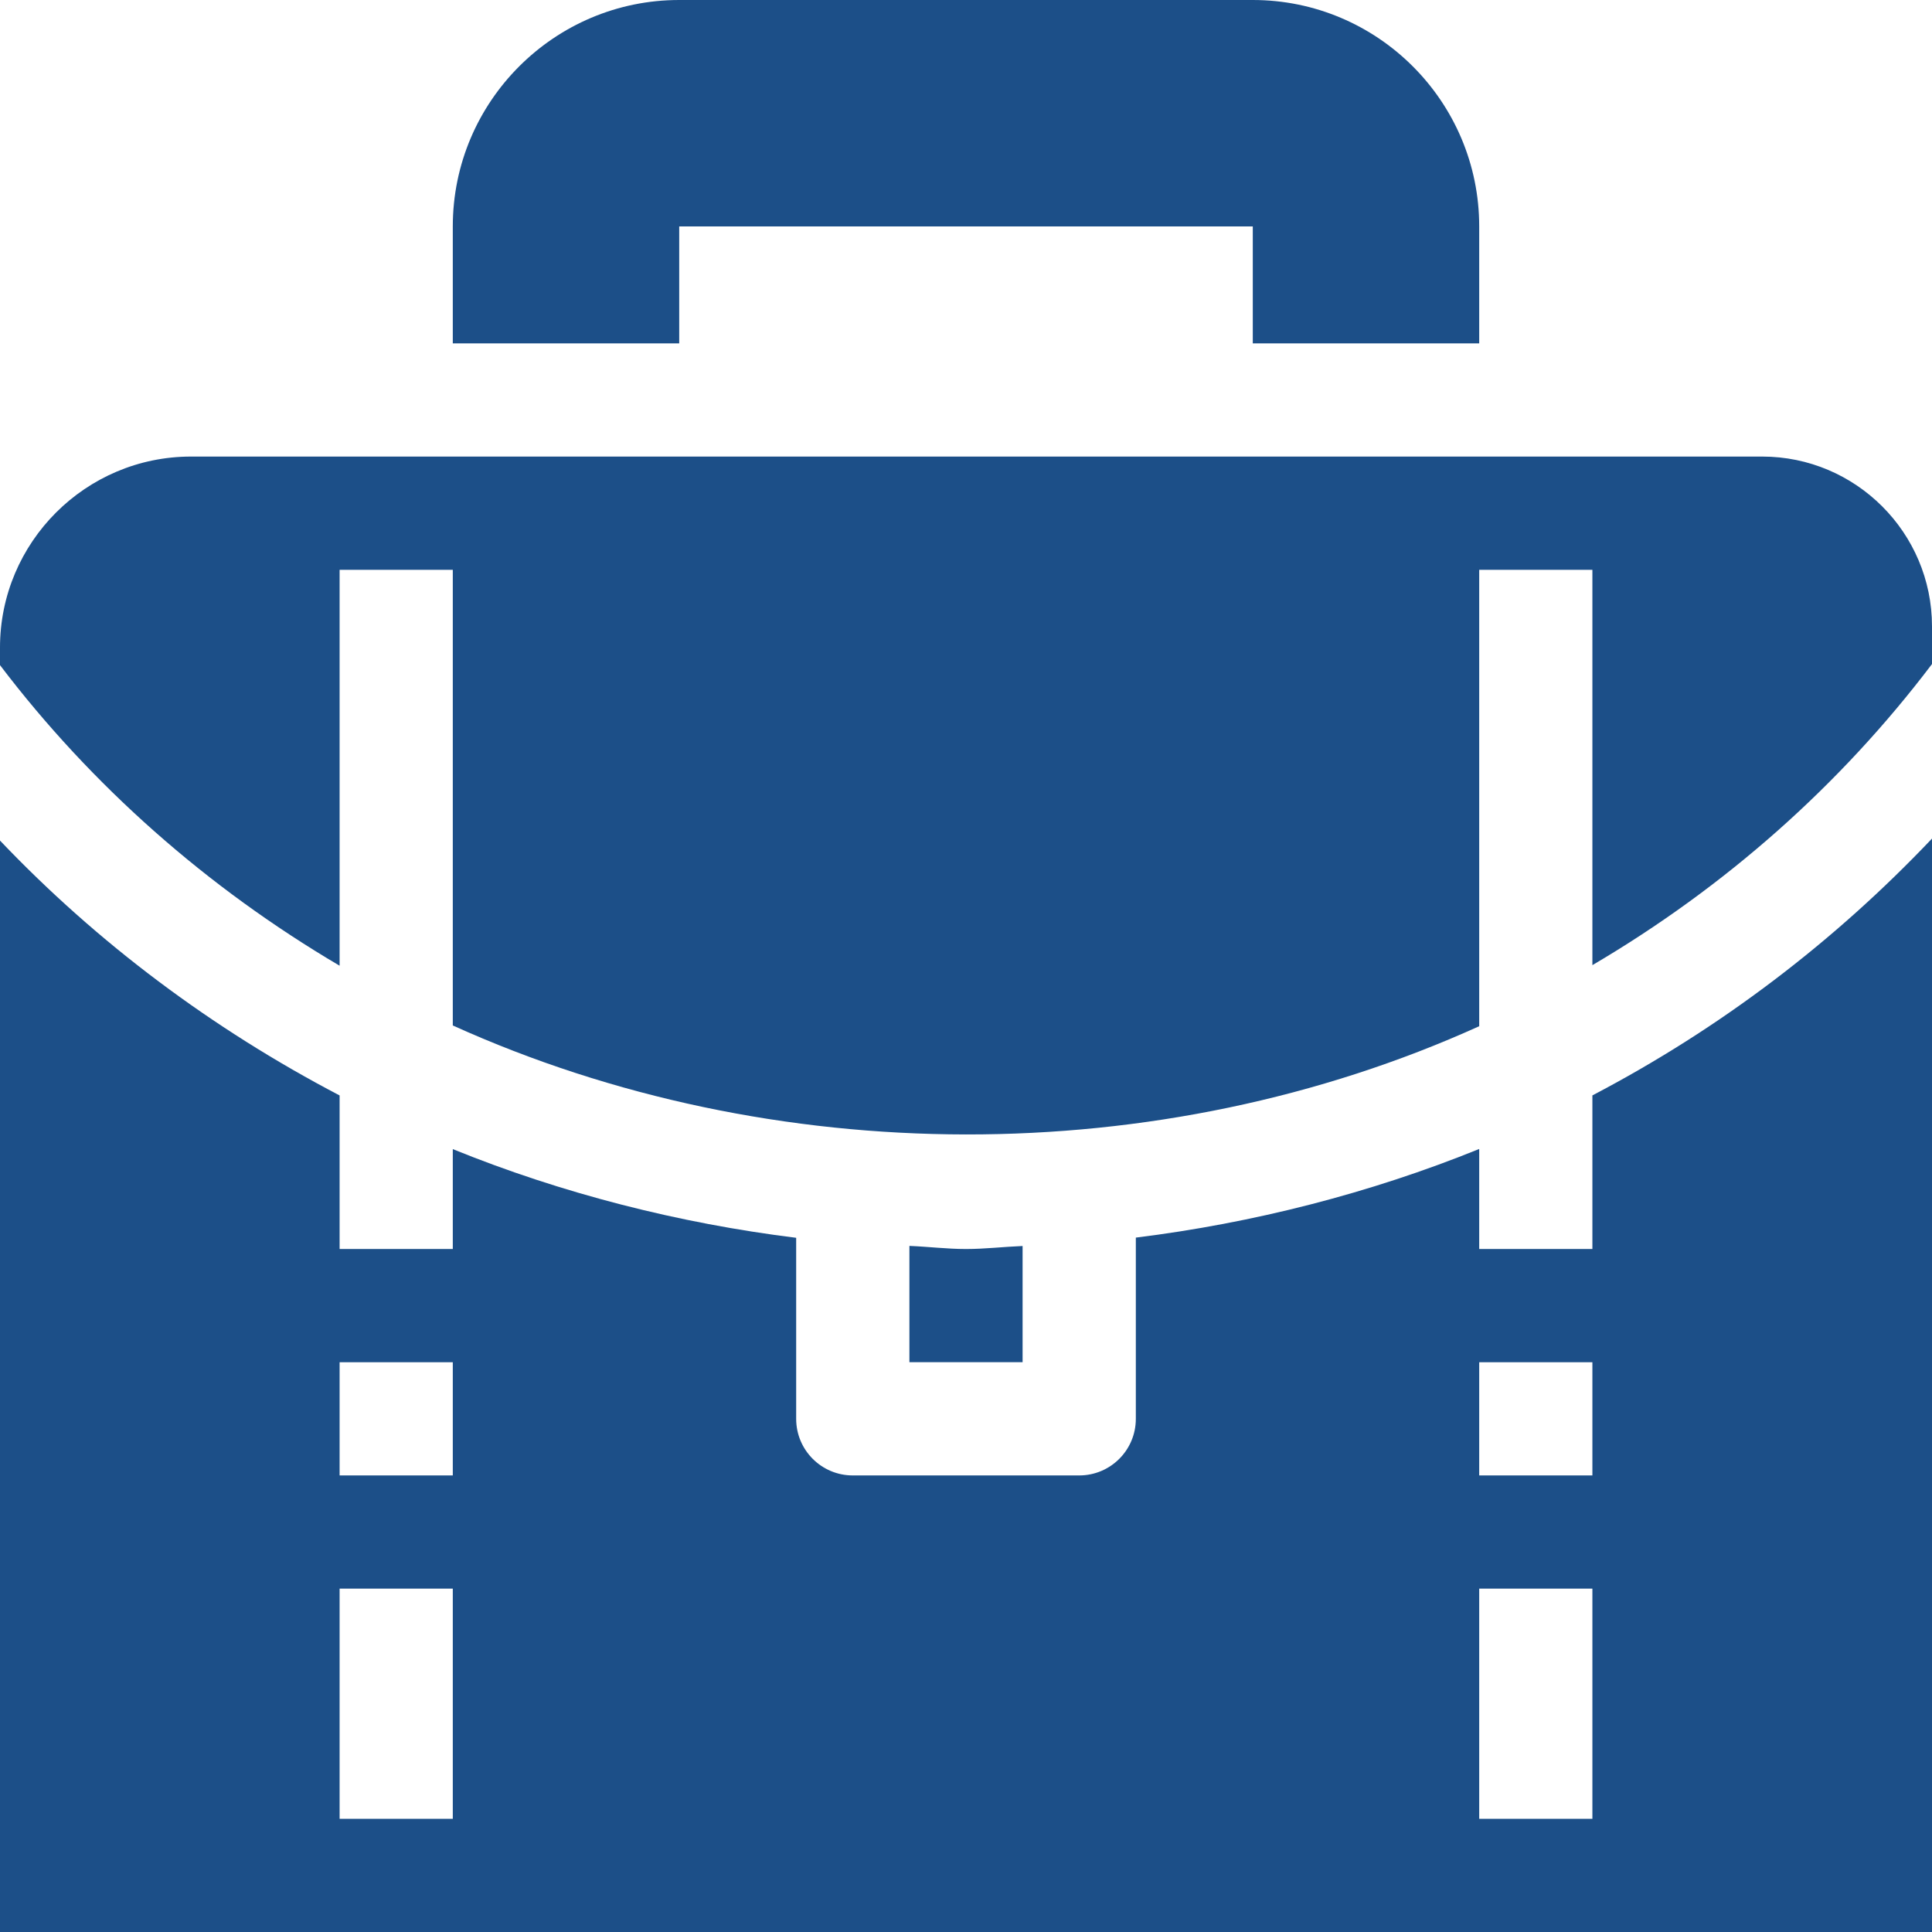 <svg width="41" height="41" viewBox="0 0 41 41" fill="none" xmlns="http://www.w3.org/2000/svg">
<path d="M20.5 26.506C20.095 26.506 19.7 26.456 19.299 26.44V28.908H21.701V26.442C21.3 26.458 20.905 26.506 20.5 26.506Z" fill="#1C4F88"/>
<path d="M33.793 23.246V26.506H31.391V24.383C29.076 25.322 26.588 25.956 24.104 26.264V30.11C24.104 30.774 23.566 31.311 22.902 31.311H18.098C17.434 31.311 16.896 30.774 16.896 30.11V26.268C14.41 25.96 11.922 25.326 9.609 24.386V26.506H7.207V23.247C4.507 21.835 2.068 20.011 0 17.838V41.001C13.667 41.001 27.333 41.001 41 41L41 17.796C38.932 19.977 36.512 21.824 33.793 23.246ZM9.609 38.598H7.207V33.713H9.609V38.598ZM9.609 31.311H7.207V28.909H9.609V31.311ZM33.793 38.598H31.391V33.713H33.793V38.598ZM33.793 31.311H31.391V28.909H33.793V31.311Z" fill="#1C4F88"/>
<path d="M26.586 0H14.414C11.764 0 9.609 2.155 9.609 4.805V7.287H14.414V4.805H26.586V7.287H31.391V4.805C31.391 2.155 29.236 0 26.586 0Z" fill="#1C4F88"/>
<path d="M37.396 9.689C17.294 9.689 27.381 9.689 4.054 9.689C1.818 9.689 0 11.508 0 13.743V14.115C1.943 16.674 4.394 18.837 7.207 20.494V12.092H9.609V21.762C16.396 24.832 24.597 24.854 31.391 21.778V12.092H33.793V20.482C36.617 18.821 39.056 16.659 41 14.092V13.293C41 11.306 39.383 9.689 37.396 9.689Z" fill="#1C4F88"/>
</svg>
